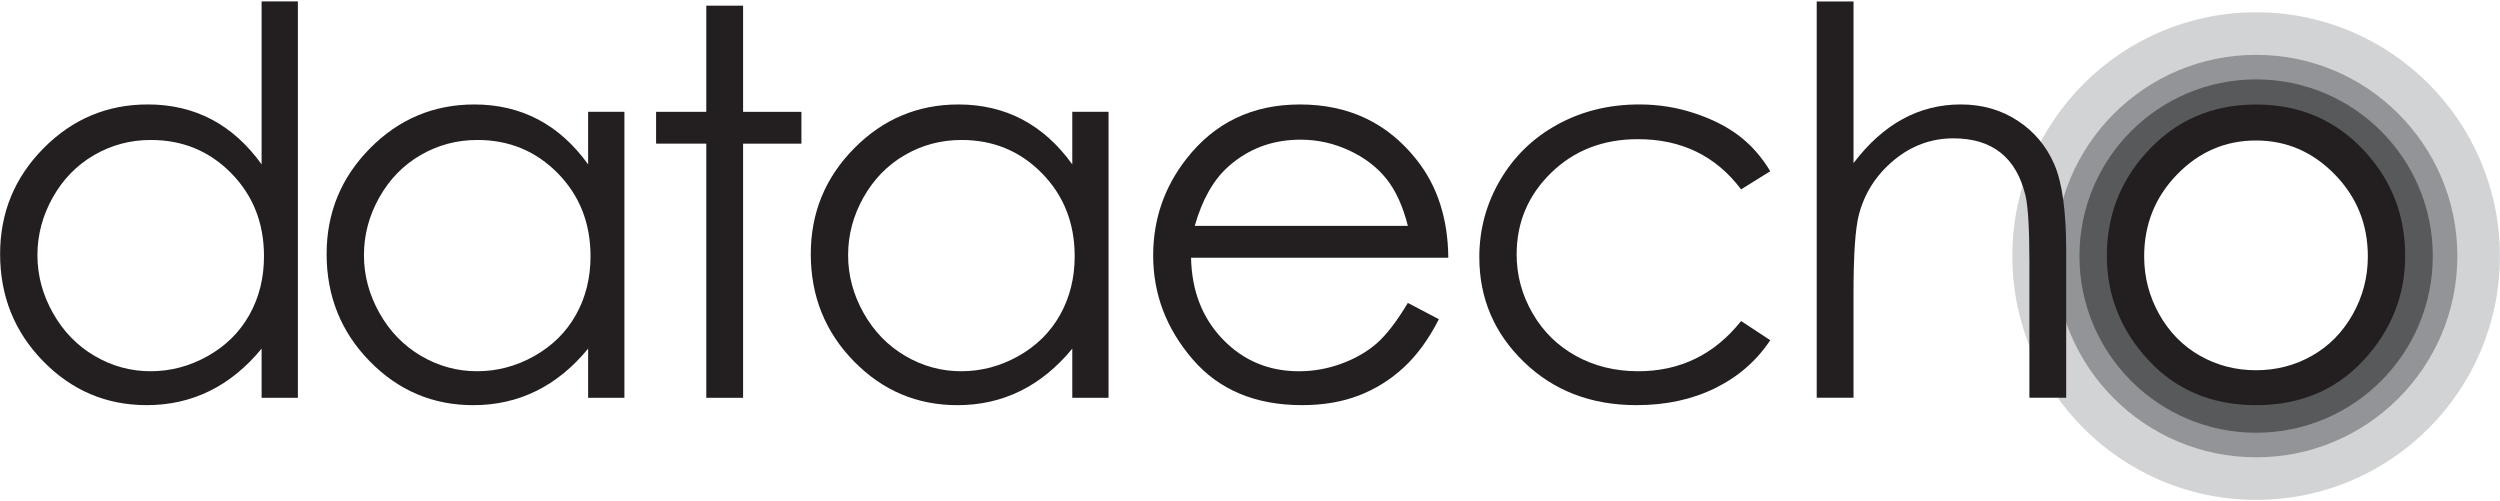 <svg width="1002" height="201" viewBox="0 0 1002 201" fill="none" xmlns="http://www.w3.org/2000/svg">
<path opacity="0.5" d="M904.27 4.92C850.3 4.92 806.54 48.68 806.54 102.62C806.54 156.59 850.3 200.35 904.27 200.35C958.21 200.35 1001.97 156.59 1001.97 102.62C1001.96 48.68 958.2 4.92 904.27 4.92ZM904.27 160.7C872.18 160.7 846.18 134.71 846.18 102.61C846.18 70.55 872.17 44.53 904.27 44.53C936.33 44.53 962.35 70.56 962.35 102.61C962.35 134.71 936.33 160.7 904.27 160.7Z" fill="#A6A8AB"/>
<path d="M904.27 21.98C859.7 21.98 823.6 58.09 823.6 102.62C823.6 147.19 859.71 183.29 904.27 183.29C948.8 183.29 984.91 147.19 984.91 102.62C984.9 58.09 948.8 21.98 904.27 21.98ZM904.27 160.7C872.18 160.7 846.18 134.71 846.18 102.61C846.18 70.55 872.17 44.53 904.27 44.53C936.33 44.53 962.35 70.56 962.35 102.61C962.35 134.71 936.33 160.7 904.27 160.7Z" fill="#929497"/>
<path d="M904.27 31.82C865.13 31.82 833.44 63.51 833.44 102.61C833.44 141.72 865.13 173.44 904.27 173.44C943.38 173.44 975.06 141.72 975.06 102.61C975.06 63.51 943.37 31.82 904.27 31.82ZM904.27 160.7C872.18 160.7 846.18 134.71 846.18 102.61C846.18 70.55 872.17 44.53 904.27 44.53C936.33 44.53 962.35 70.56 962.35 102.61C962.35 134.71 936.33 160.7 904.27 160.7Z" fill="#58595B"/>
<path d="M119.39 0.58V159.43H104.85V139.73C98.67 147.25 91.74 152.9 84.05 156.69C76.36 160.48 67.95 162.38 58.82 162.38C42.6 162.38 28.75 156.5 17.26 144.73C5.78 132.97 0.04 118.66 0.04 101.8C0.04 85.3 5.83 71.18 17.42 59.45C29.01 47.72 42.95 41.86 59.24 41.86C68.65 41.86 77.17 43.86 84.79 47.86C92.41 51.86 99.1 57.87 104.85 65.87V0.56H119.39V0.58ZM60.45 56.1C52.24 56.1 44.67 58.12 37.72 62.15C30.77 66.18 25.25 71.85 21.15 79.14C17.05 86.43 15 94.15 15 102.29C15 110.36 17.07 118.08 21.21 125.44C25.35 132.8 30.91 138.54 37.89 142.64C44.87 146.74 52.36 148.79 60.35 148.79C68.42 148.79 76.06 146.76 83.29 142.69C90.51 138.62 96.07 133.12 99.97 126.17C103.86 119.22 105.81 111.4 105.81 102.71C105.81 89.45 101.45 78.37 92.71 69.46C83.97 60.55 73.22 56.1 60.45 56.1Z" fill="#231F20"/>
<path d="M250.26 44.83V159.44H235.72V139.74C229.54 147.26 222.61 152.91 214.92 156.7C207.23 160.49 198.82 162.39 189.69 162.39C173.47 162.39 159.61 156.51 148.13 144.74C136.65 132.98 130.91 118.67 130.91 101.81C130.91 85.31 136.7 71.19 148.29 59.46C159.88 47.73 173.82 41.87 190.11 41.87C199.52 41.87 208.03 43.87 215.65 47.87C223.27 51.87 229.96 57.88 235.72 65.88V44.81H250.26V44.83ZM191.32 56.1C183.11 56.1 175.54 58.12 168.59 62.15C161.64 66.18 156.12 71.85 152.02 79.14C147.92 86.43 145.87 94.15 145.87 102.29C145.87 110.36 147.94 118.08 152.07 125.44C156.2 132.8 161.77 138.54 168.75 142.64C175.73 146.74 183.22 148.79 191.22 148.79C199.29 148.79 206.93 146.76 214.16 142.69C221.38 138.62 226.95 133.12 230.84 126.17C234.73 119.22 236.68 111.4 236.68 102.71C236.68 89.45 232.31 78.37 223.58 69.46C214.83 60.55 204.08 56.1 191.32 56.1Z" fill="#231F20"/>
<path d="M283.08 2.27H297.83V44.83H321.21V57.58H297.83V159.44H283.08V57.57H262.96V44.82H283.08V2.27Z" fill="#231F20"/>
<path d="M444.31 44.83V159.44H429.77V139.74C423.59 147.26 416.66 152.91 408.97 156.7C401.28 160.49 392.87 162.39 383.74 162.39C367.52 162.39 353.66 156.51 342.18 144.74C330.7 132.98 324.96 118.67 324.96 101.81C324.96 85.31 330.75 71.19 342.34 59.46C353.93 47.73 367.87 41.87 384.16 41.87C393.57 41.87 402.08 43.87 409.7 47.87C417.32 51.87 424.01 57.88 429.77 65.88V44.81H444.31V44.83ZM385.37 56.1C377.16 56.1 369.59 58.12 362.64 62.15C355.69 66.18 350.17 71.85 346.07 79.14C341.97 86.43 339.92 94.15 339.92 102.29C339.92 110.36 341.99 118.08 346.12 125.44C350.26 132.8 355.82 138.54 362.8 142.64C369.78 146.74 377.27 148.79 385.27 148.79C393.34 148.79 400.98 146.76 408.21 142.69C415.43 138.62 421 133.12 424.89 126.17C428.78 119.22 430.73 111.4 430.73 102.71C430.73 89.45 426.36 78.37 417.63 69.46C408.89 60.55 398.14 56.1 385.37 56.1Z" fill="#231F20"/>
<path d="M564.27 121.41L576.7 127.94C572.62 135.95 567.91 142.41 562.57 147.32C557.23 152.24 551.22 155.98 544.54 158.54C537.86 161.1 530.3 162.38 521.87 162.38C503.17 162.38 488.55 156.25 478.01 144C467.47 131.75 462.19 117.89 462.19 102.44C462.19 87.9 466.65 74.95 475.58 63.57C486.9 49.1 502.04 41.87 521.02 41.87C540.56 41.87 556.16 49.28 567.83 64.1C576.12 74.57 580.34 87.63 580.48 103.29H477.37C477.65 116.6 481.9 127.52 490.13 136.03C498.36 144.54 508.52 148.8 520.61 148.8C526.44 148.8 532.12 147.79 537.64 145.76C543.16 143.73 547.85 141.04 551.72 137.68C555.59 134.32 559.78 128.9 564.27 121.41ZM564.27 90.54C562.3 82.68 559.44 76.39 555.67 71.68C551.91 66.98 546.94 63.18 540.75 60.3C534.56 57.42 528.06 55.98 521.24 55.98C509.99 55.98 500.32 59.6 492.24 66.83C486.33 72.1 481.87 80 478.85 90.53H564.27V90.54Z" fill="#231F20"/>
<path d="M709.52 68.63L697.83 75.9C687.73 62.49 673.95 55.78 656.48 55.78C642.52 55.78 630.93 60.27 621.71 69.25C612.49 78.23 607.87 89.14 607.87 101.97C607.87 110.32 609.99 118.18 614.24 125.54C618.48 132.91 624.3 138.62 631.71 142.69C639.11 146.76 647.4 148.79 656.59 148.79C673.42 148.79 687.17 142.08 697.83 128.67L709.52 136.36C704.04 144.61 696.68 151.01 687.45 155.56C678.22 160.11 667.7 162.38 655.9 162.38C637.78 162.38 622.75 156.62 610.82 145.1C598.88 133.58 592.91 119.57 592.91 103.07C592.91 91.98 595.7 81.67 601.28 72.15C606.87 62.63 614.53 55.21 624.3 49.87C634.06 44.53 644.98 41.86 657.06 41.86C664.64 41.86 671.96 43.02 679.02 45.34C686.08 47.66 692.06 50.68 696.98 54.4C701.9 58.14 706.08 62.88 709.52 68.63Z" fill="#231F20"/>
<path d="M728.15 0.58H742.9V65.36C748.87 57.5 755.44 51.61 762.6 47.71C769.76 43.81 777.52 41.86 785.88 41.86C794.45 41.86 802.05 44.04 808.69 48.39C815.33 52.74 820.23 58.59 823.39 65.93C826.55 73.27 828.13 84.77 828.13 100.43V159.42H813.38V104.75C813.38 91.55 812.85 82.73 811.8 78.31C809.97 70.72 806.66 65.02 801.84 61.19C797.03 57.36 790.73 55.45 782.93 55.45C774.01 55.45 766.02 58.4 758.96 64.3C751.9 70.2 747.25 77.5 745 86.21C743.59 91.83 742.89 102.22 742.89 117.39V159.42H728.14V0.58H728.15Z" fill="#231F20"/>
<path d="M904.26 41.88C921.92 41.88 936.55 48.27 948.16 61.05C958.71 72.71 963.99 86.51 963.99 102.45C963.99 118.46 958.42 132.45 947.27 144.43C936.12 156.4 921.78 162.39 904.27 162.39C886.68 162.39 872.31 156.4 861.16 144.43C850.01 132.46 844.43 118.46 844.43 102.45C844.43 86.58 849.71 72.81 860.26 61.16C871.87 48.3 886.54 41.88 904.26 41.88ZM904.21 56.31C891.95 56.31 881.41 60.84 872.6 69.9C863.79 78.96 859.38 89.92 859.38 102.77C859.38 111.06 861.39 118.78 865.41 125.95C869.43 133.11 874.85 138.64 881.69 142.54C888.53 146.44 896.03 148.39 904.21 148.39C912.38 148.39 919.89 146.44 926.72 142.54C933.55 138.64 938.98 133.11 943 125.95C947.02 118.79 949.03 111.06 949.03 102.77C949.03 89.92 944.61 78.96 935.76 69.9C926.92 60.84 916.4 56.31 904.21 56.31Z" fill="#231F20"/>
</svg>
